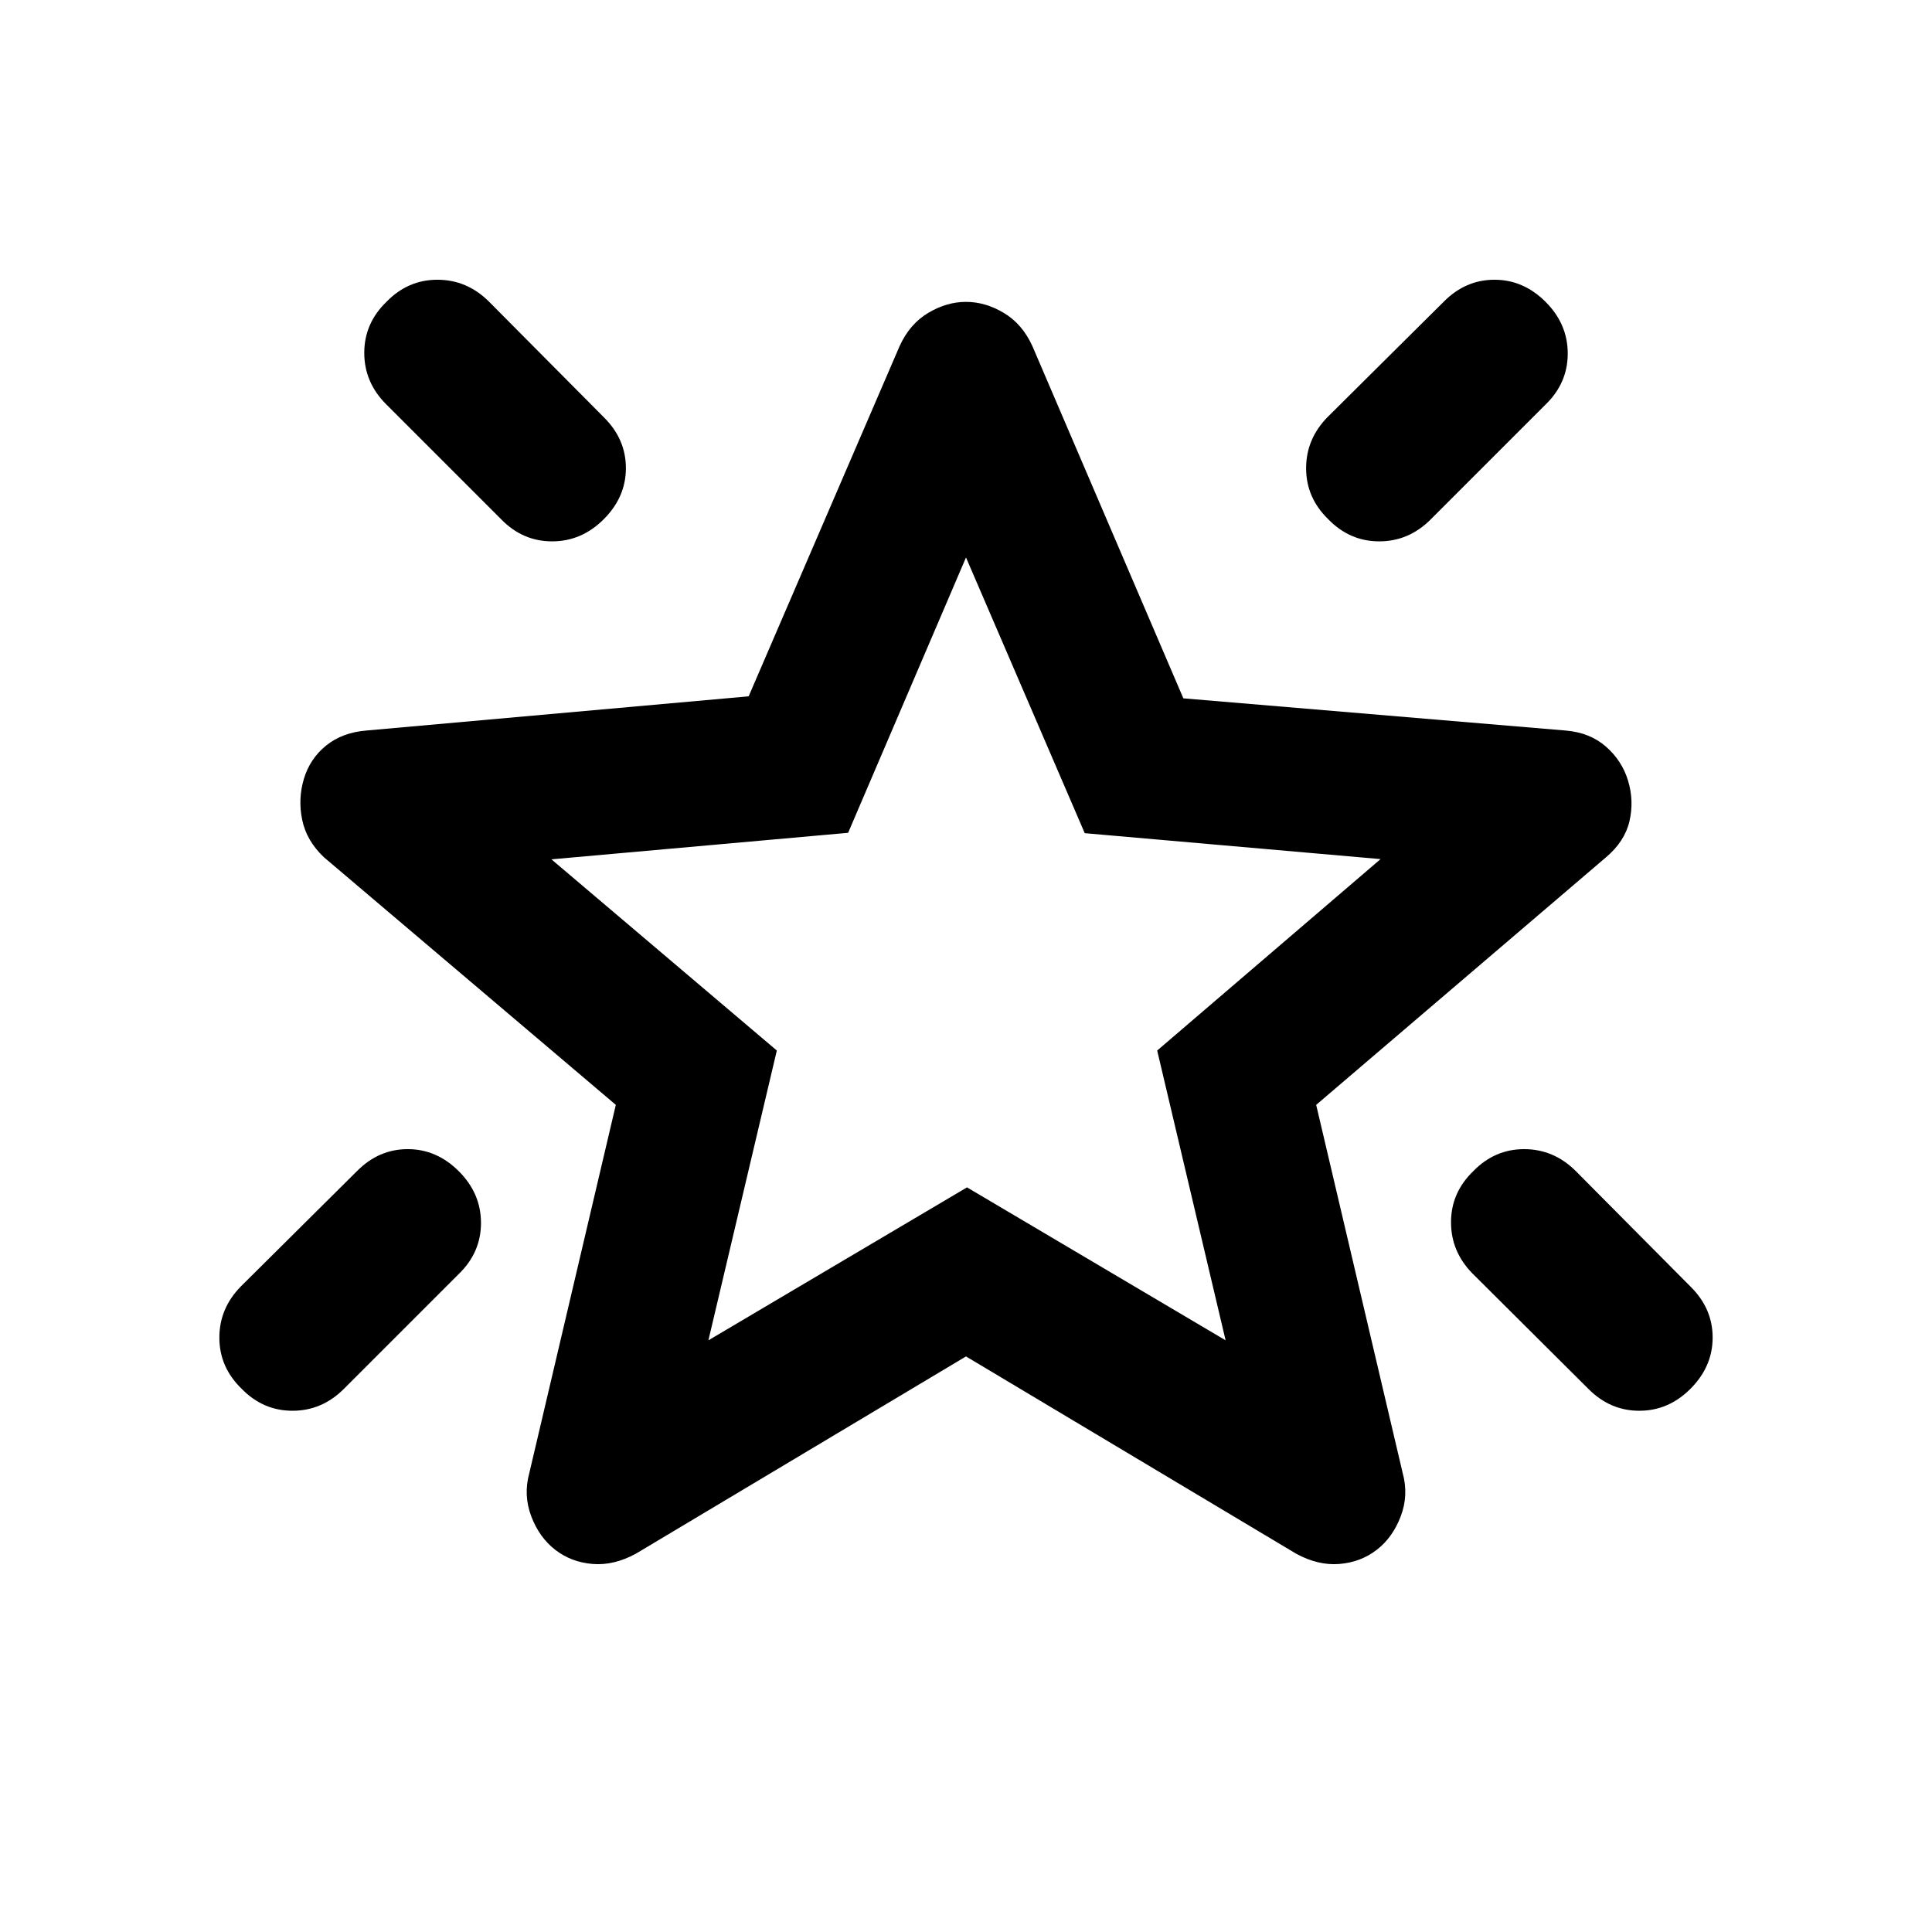 <svg xmlns="http://www.w3.org/2000/svg" height="20" viewBox="0 -960 960 960" width="20"><path d="M732-378q10.67-11 25.33-11 14.67 0 25.57 10.8l57.2 57.6q10.9 10.8 10.9 25.2 0 14.4-10.93 25.4-10.93 11-25.5 11t-25.34-10.9l-57.46-57.2Q721-338 721-352.67q0-14.66 11-25.33Zm36-432q11 11 11 25.67 0 14.66-11 25.33l-57.12 57.12Q700-691 685.33-691q-14.66 0-25.33-11-11-10.67-11-25.33 0-14.67 10.8-25.57l57.6-57.2q10.8-10.9 25.2-10.9 14.4 0 25.4 11Zm-576 0q10.67-11 25.33-11 14.67 0 25.57 10.8l57.2 57.6q10.9 10.8 10.9 25.2 0 14.4-11 25.4-11 11-25.67 11-14.66 0-25.33-11l-57.12-57.12Q181-770 181-784.67q0-14.66 11-25.33Zm36 432q11 11 11 25.67 0 14.66-11 25.33l-57.12 57.12Q160-259 145.33-259q-14.66 0-25.33-11-11-10.67-11-25.33 0-14.67 10.8-25.57l57.6-57.2q10.8-10.9 25.2-10.9 14.4 0 25.4 11Zm124 84 128.5-76L609-294l-34-144 111-95.12L539-546l-59-137-58.57 136.82L274-533l112 95-34 144Zm128-195Zm0 203-164 98q-11 6-21.57 5.12-10.57-.87-18.5-7Q268-196 264-206.5t-1-21.5l43-183-145-123q-8.67-8.16-10.83-18.58Q148-563 151-573q3-10 11-16.5t20-7.5l190-17 75-174q5-11 14.19-16.5T480-810q9.63 0 18.81 5.5Q508-799 513-788l75 175 190 16q12 1 20 8t11 17q3 10 .67 20.06Q807.33-541.88 798-534L654-411l43 183q3 11-1 21.5t-11.93 16.62q-7.93 6.13-18.5 7Q655-182 644-188l-164-98Z"/></svg>